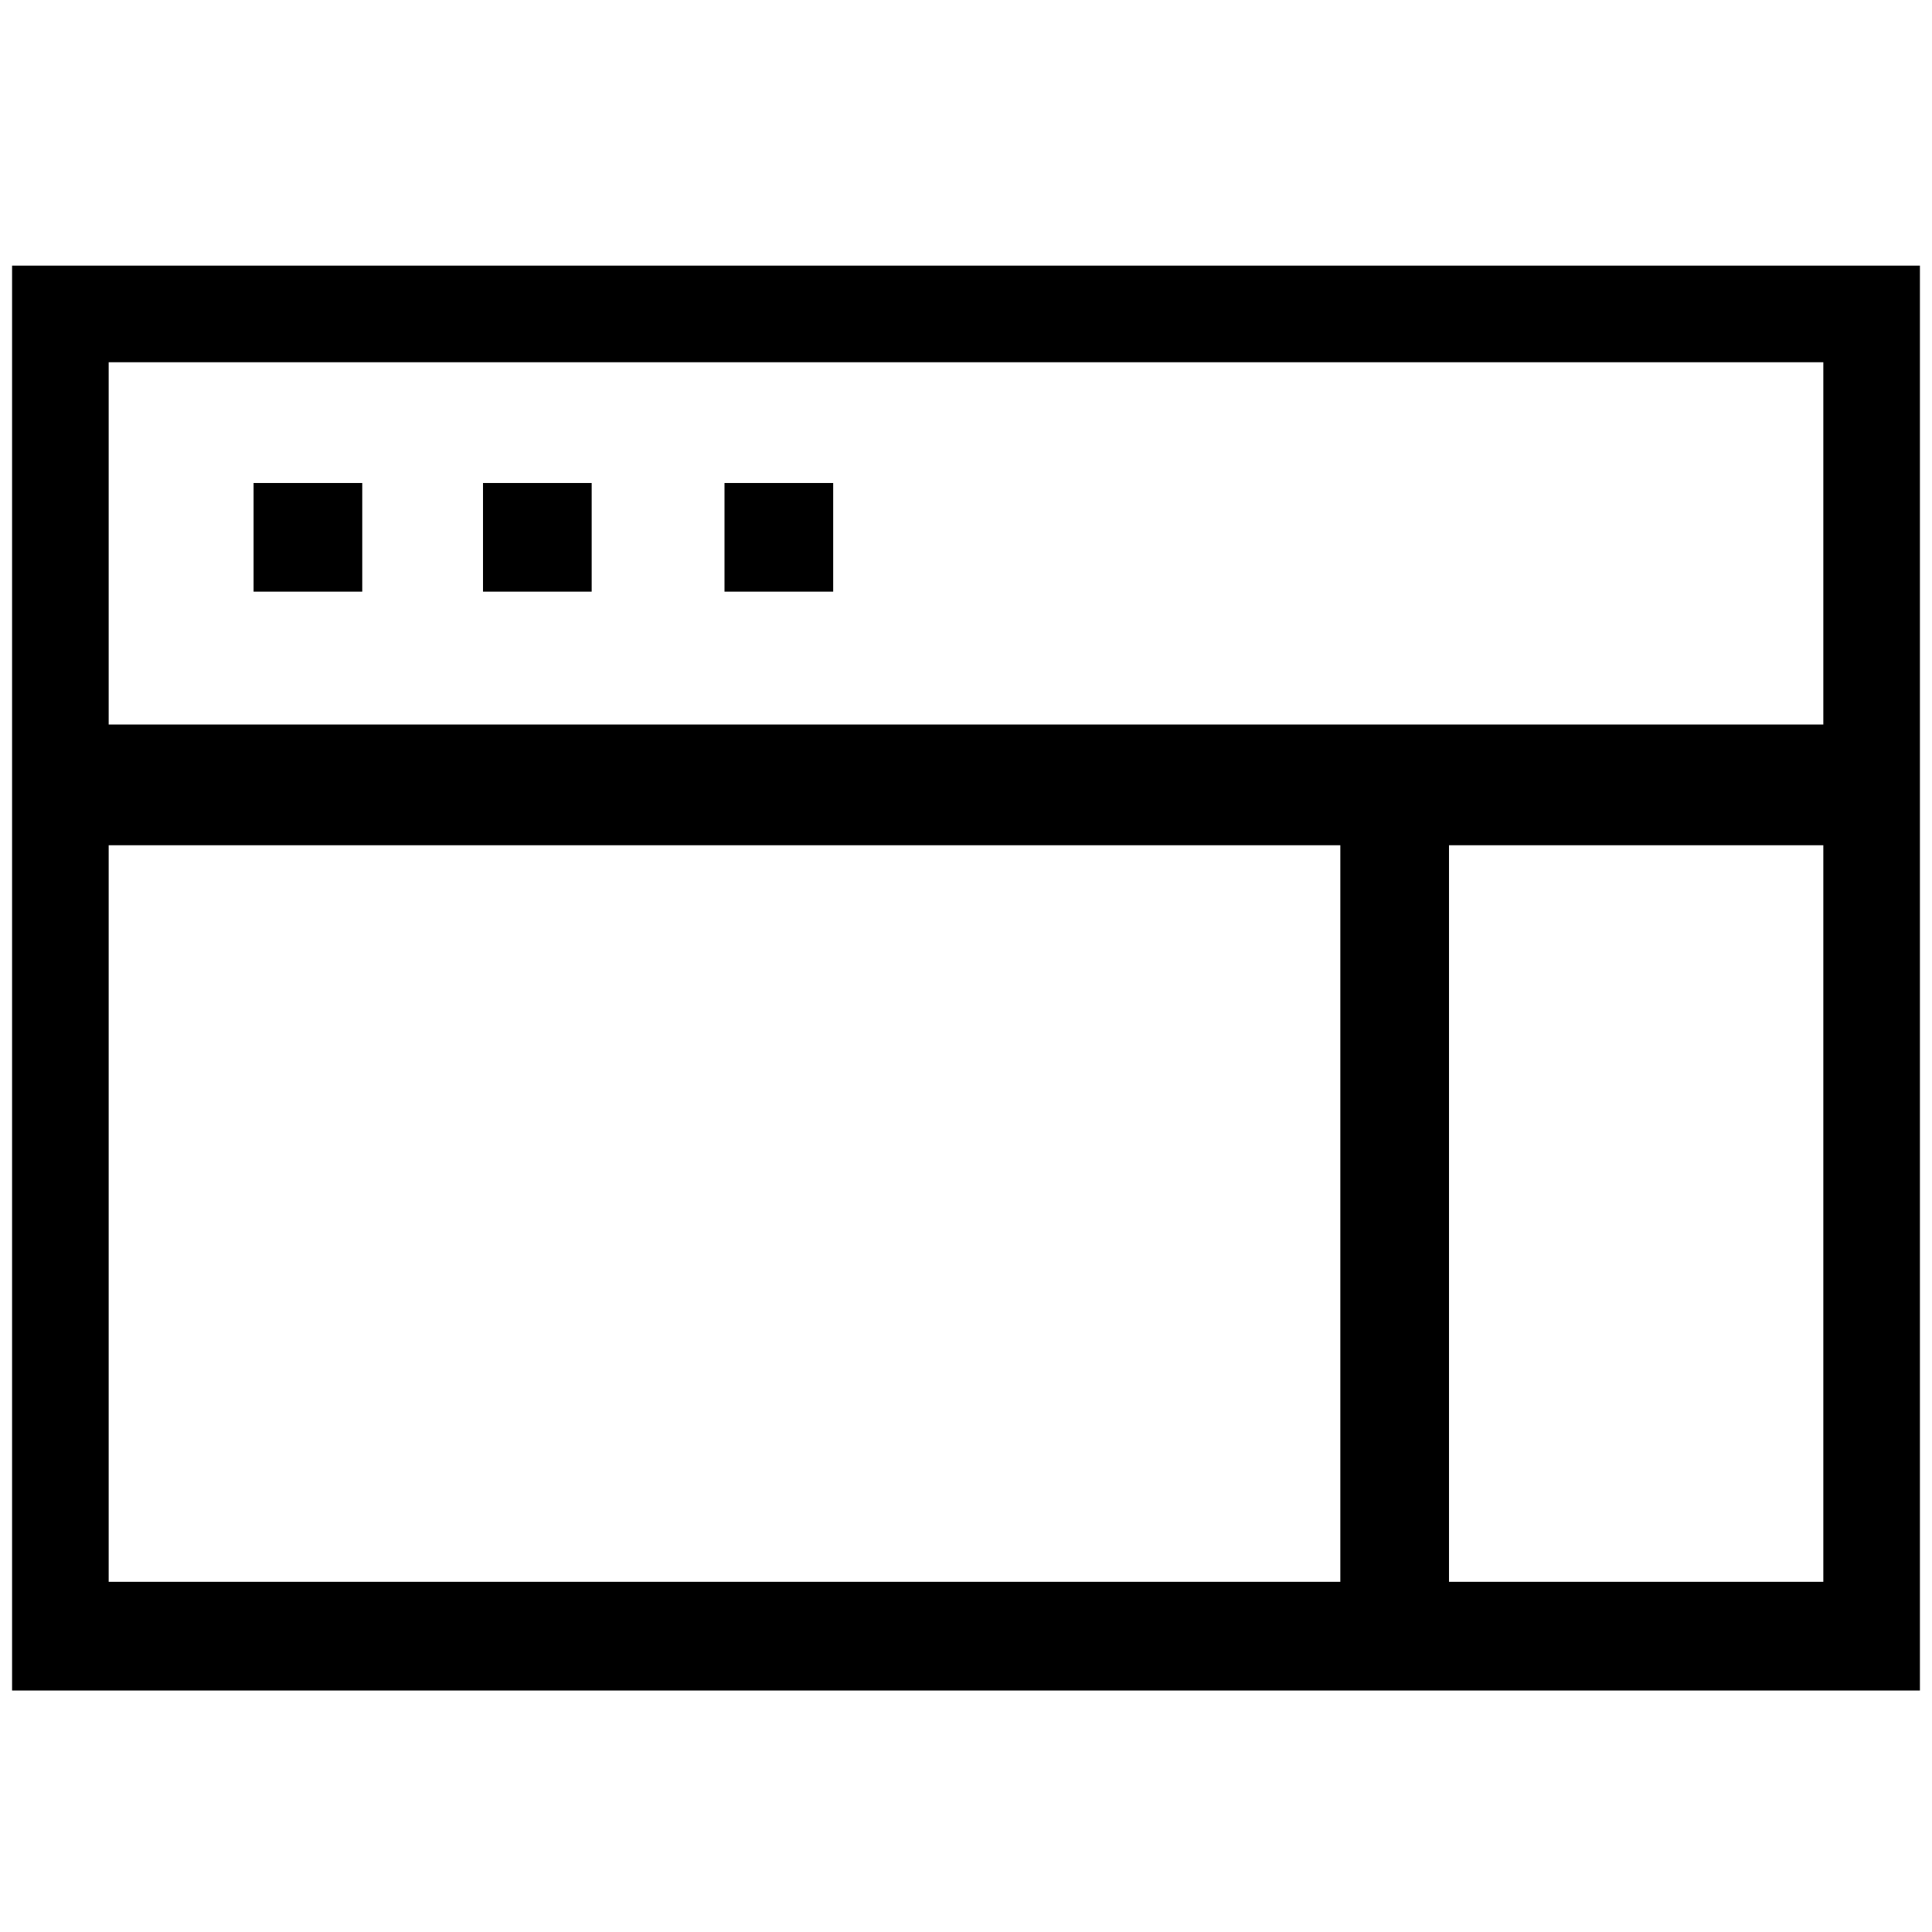 <!-- This Source Code Form is subject to the terms of the Mozilla Public
   - License, v. 2.0. If a copy of the MPL was not distributed with this
   - file, You can obtain one at http://mozilla.org/MPL/2.0/. -->
<svg xmlns="http://www.w3.org/2000/svg" width="16" height="16" viewBox="0 0 16 16">
  <path fill="context-fill" d="M0.1,2.2V14h15.8V2.2H0.1z M0.9,7h10.2v6.1H0.9V7z M0.9,6V3h14.2v3C15.1,6,0.9,6,0.9,6z M15.1,13.1H12V7h3.1V13.1z M6,4.9h0.9V4H6V4.9z M2.1,4.9H3V4H2.1V4.9z M4,4.9h0.9V4H4V4.9z"/>
</svg>
